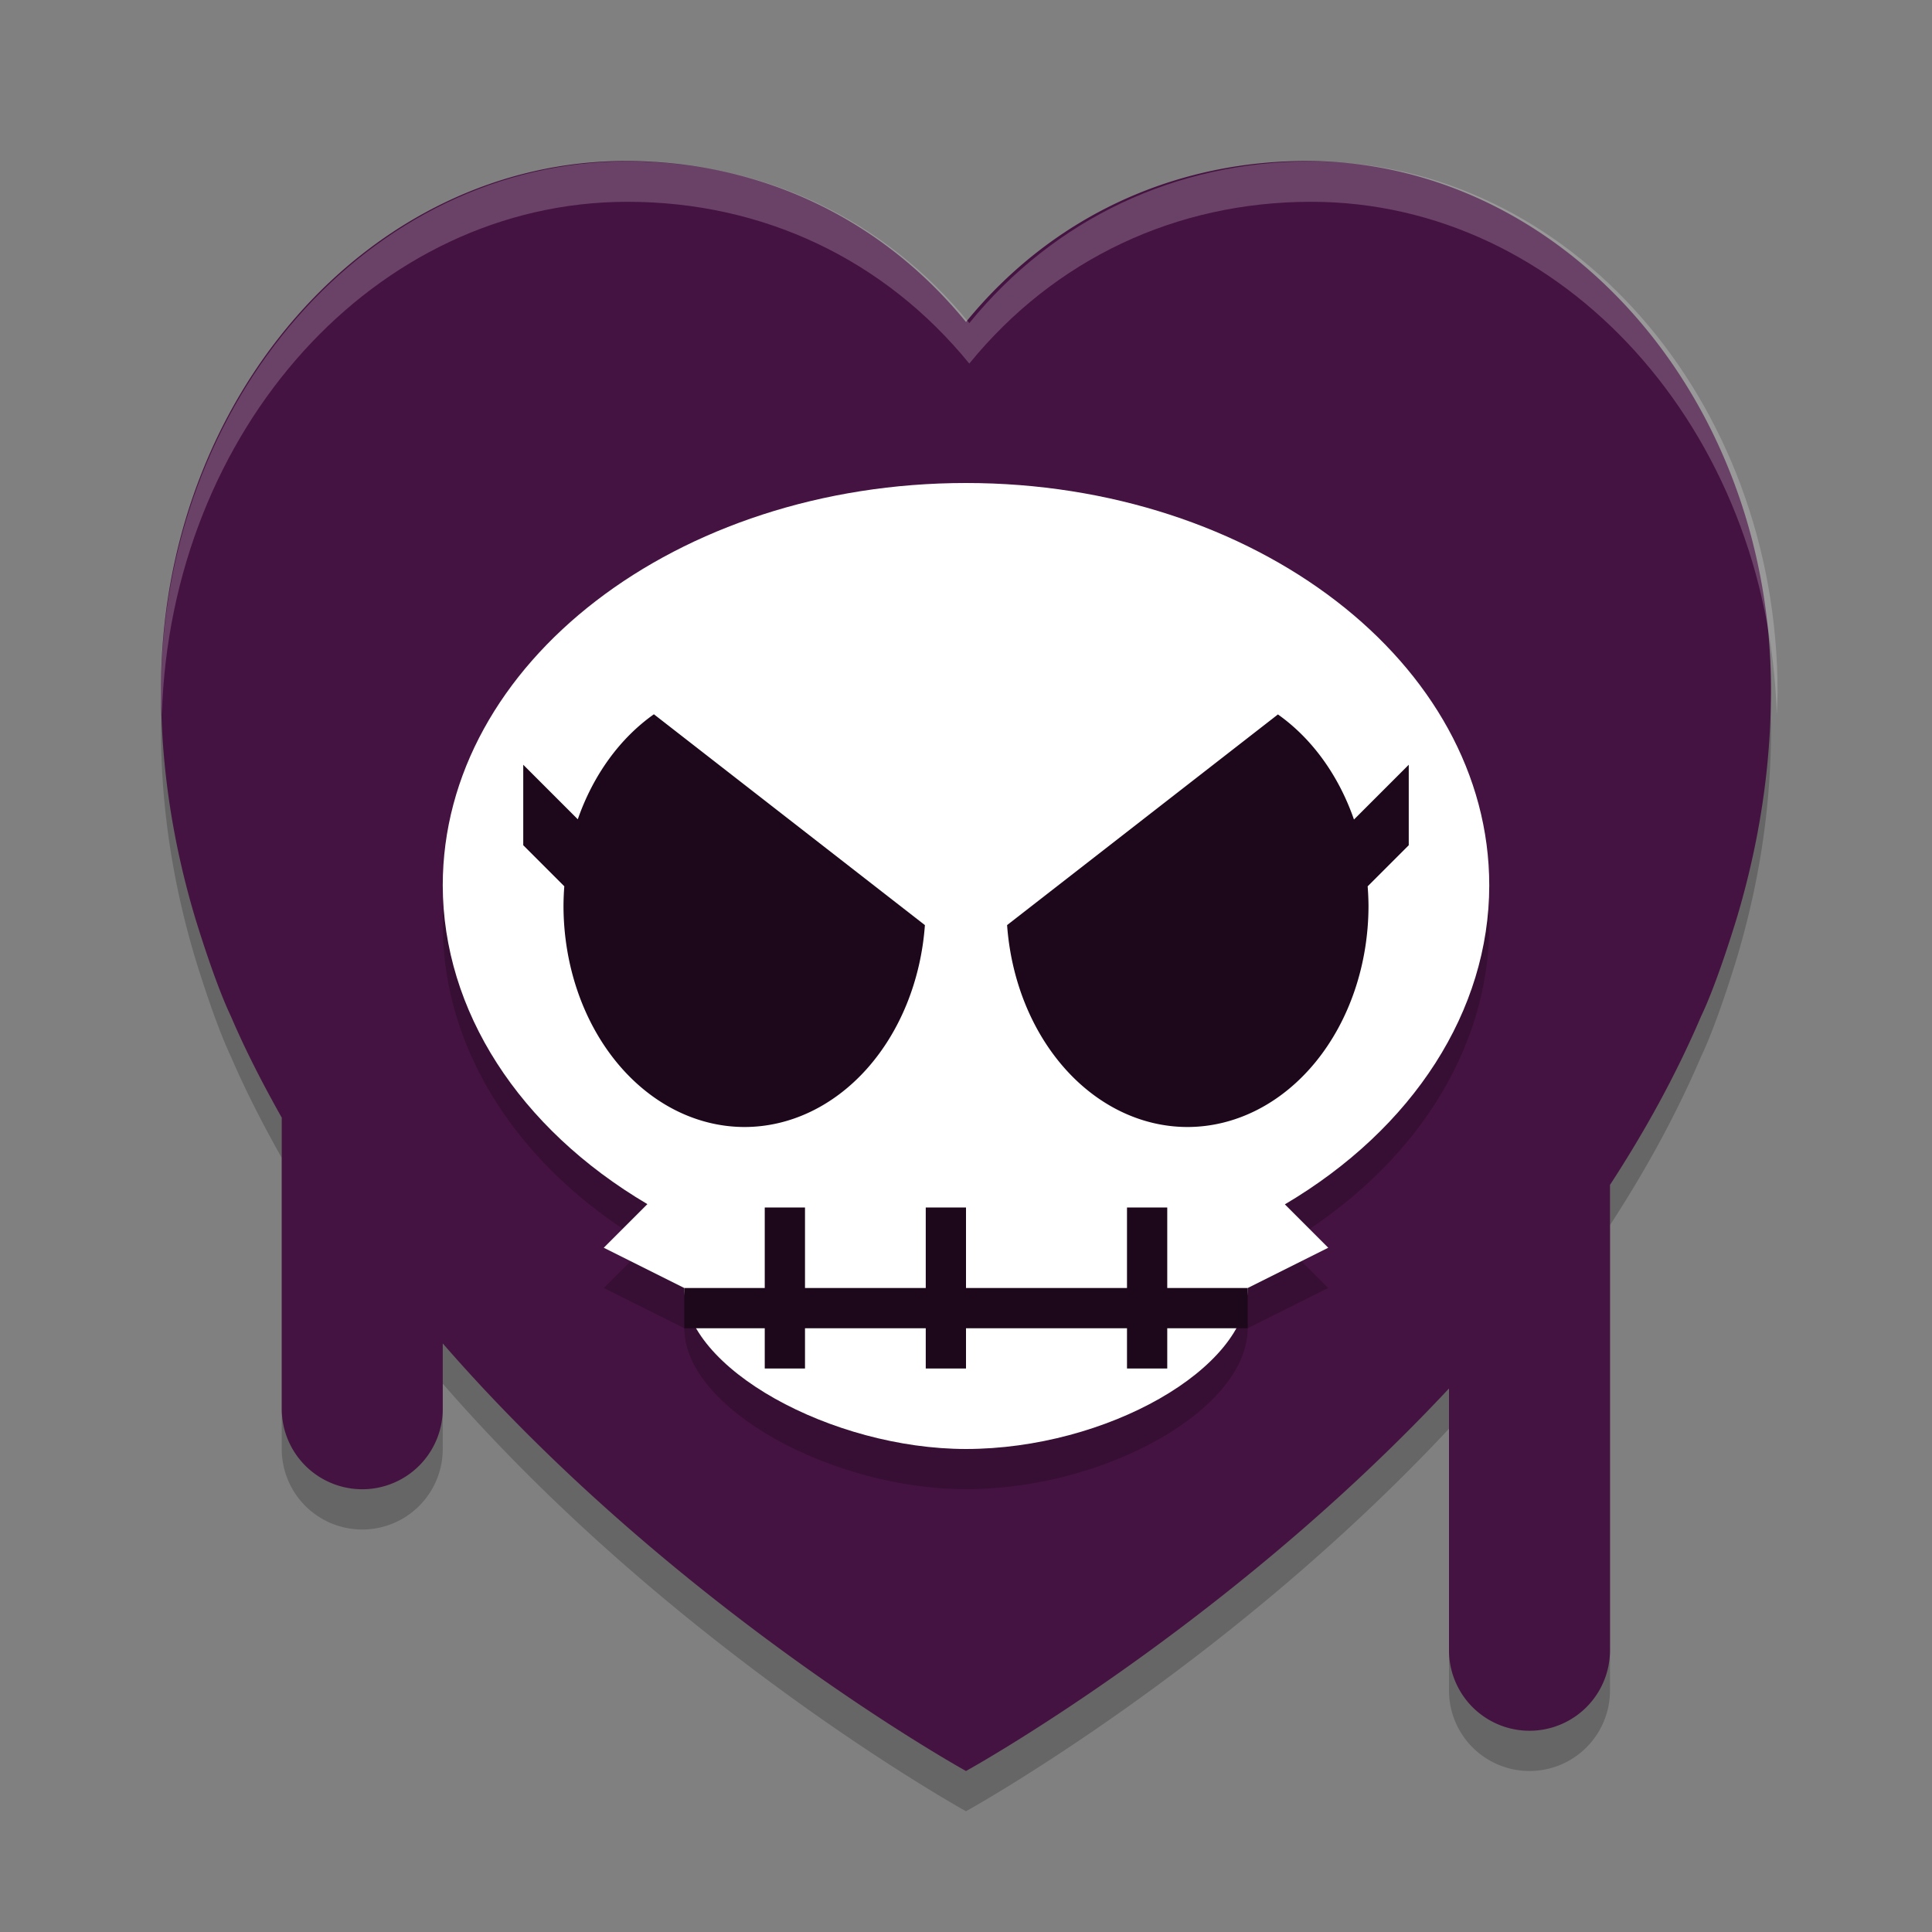 <svg width="48" height="48" version="1.1" xmlns="http://www.w3.org/2000/svg">
 <rect width="100%" height="100%" fill="#808080" stroke="none"/>
 <path d="M 15.541,5 C 9.168,5 4,10.88 4,18.133 c 0,1.949 0.302,3.824 0.832,5.615 0,0 0.481,1.614 0.906,2.504 C 6.108,27.117 6.541,27.95 7,28.768 V 36 a 2,2 0 1 0 4,0 V 34.377 C 16.767,41.005 24,45 24,45 c 0,0 6.431,-3.545 12,-9.504 V 42 a 2,2 0 1 0 4,0 V 30.438 c 0.863,-1.325 1.635,-2.72 2.262,-4.186 0.426,-0.889 0.906,-2.504 0.906,-2.504 C 43.698,21.957 44,20.082 44,18.133 44,10.88 38.832,5 32.459,5 29.116,5 26.108,6.416 24,9 21.892,6.416 18.884,5 15.541,5 Z" style="opacity:.2"/>
 <path d="m15.541 4c-6.373 0-11.541 5.88-11.541 13.133 0 1.949 0.302 3.824 0.832 5.615 0 0 0.481 1.614 0.906 2.504 0.37 0.865 0.802 1.698 1.262 2.516v7.232a2 2 0 1 0 4 0v-1.623c5.767 6.628 13 10.623 13 10.623s6.431-3.545 12-9.504v6.504a2 2 0 1 0 4 0v-11.562c0.863-1.325 1.635-2.72 2.262-4.186 0.426-0.889 0.906-2.504 0.906-2.504 0.53-1.791 0.832-3.666 0.832-5.615 0-7.253-5.168-13.133-11.541-13.133-3.343 0-6.351 1.416-8.459 4-2.108-2.584-5.116-4-8.459-4z" style="fill:#451341"/>
 <g transform="translate(3.62528e-4,-1.78735e-4)" style="fill:#ffffff;opacity:.2">
  <g transform="matrix(.091 0 0 .099 4 2.258)" style="fill:#ffffff">
   <g style="fill:#ffffff">
    <path transform="matrix(11.034,0,0,10.15,-44.139,-22.918)" d="M 15.541,4 C 9.168,4 4,9.88 4,17.133 4,17.316 4.016,17.496 4.021,17.678 4.234,10.637 9.303,5 15.541,5 18.884,5 21.892,6.416 24,9 26.108,6.416 29.116,5 32.459,5 38.697,5 43.766,10.637 43.979,17.678 43.984,17.496 44,17.316 44,17.133 44,9.88 38.832,4 32.459,4 29.116,4 26.108,5.416 24,8 21.892,5.416 18.884,4 15.541,4 Z" style="fill:#ffffff"/>
   </g>
  </g>
 </g>
 <path d="m24 13c-7.18 0-13 4.477-13 10 0.007 3.102 1.885 6.027 5.084 7.916l-1.084 1.084 2 1c0 2 3.676 3.998 7 4 3.489-0.003 7-2 7-4l2-1-1.078-1.078c3.199-1.891 5.075-4.818 5.078-7.922 0-5.523-5.82-10-13-10z" style="opacity:.2"/>
 <path d="m24 12c-7.18 0-13 4.477-13 10 0.007 3.102 1.885 6.027 5.084 7.916l-1.084 1.084 2 1c0 2 3.676 3.998 7 4 3.489-0.003 7-2 7-4l2-1-1.078-1.078c3.199-1.891 5.075-4.818 5.078-7.922 0-5.523-5.82-10-13-10z" style="fill:#ffffff"/>
 <rect x="17" y="32" width="14" height="1" style="fill:#1d081b"/>
 <rect x="19" y="30" width="1" height="4" style="fill:#1d081b"/>
 <rect x="28" y="30" width="1" height="4" style="fill:#1d081b"/>
 <rect x="23" y="30" width="1" height="4" style="fill:#1d081b"/>
 <path d="m 16.246,17.746 a 4.5,5.5 0 0 0 -1.891,2.609 L 13,19 v 2 l 1.02,1.02 A 4.5,5.5 0 0 0 14,22.5 4.5,5.5 0 0 0 18.5,28 4.5,5.5 0 0 0 22.979,22.984 Z M 31.75,17.75 25.021,22.984 A 4.5,5.5 0 0 0 29.5,28 4.5,5.5 0 0 0 34,22.5 4.5,5.5 0 0 0 33.979,22.021 L 35,21 v -2 l -1.361,1.361 A 4.5,5.5 0 0 0 31.75,17.75 Z" style="fill:#1d081b"/>
</svg>
